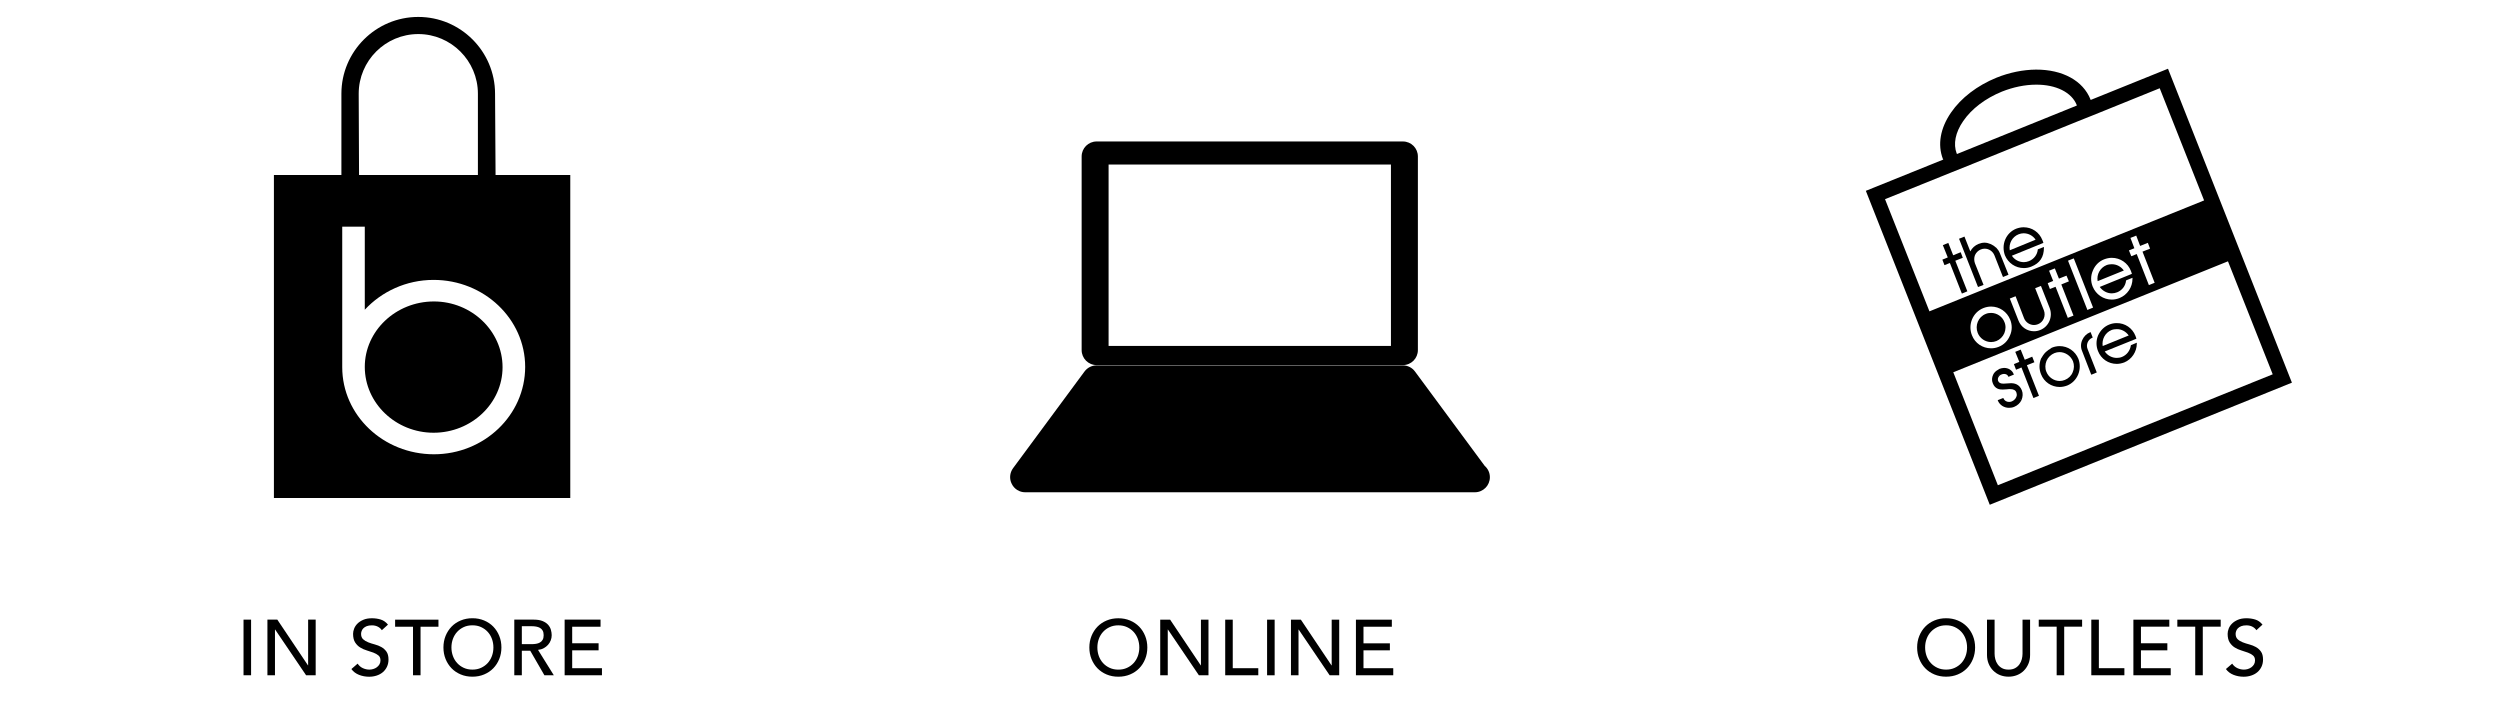 <?xml version="1.0" encoding="utf-8"?>
<svg x="0px" y="0px" width="280px" height="80px" viewBox="0 0 280 80" xmlns="http://www.w3.org/2000/svg">
  <g id="background"/>
  <g id="design">
    <g>
      <g enable-background="new    ">
        <path d="M27.275,69.399h0.846v6.23h-0.846V69.399z"/>
      </g>
      <g enable-background="new    ">
        <path d="M29.951,69.399h1.109l3.432,5.122h0.018v-5.122h0.846v6.23h-1.074l-3.467-5.122h-0.018v5.122h-0.846&#10;&#9;&#9;&#9;&#9;V69.399z"/>
      </g>
      <g enable-background="new    ">
        <path d="M40.055,74.327c0.152,0.229,0.346,0.396,0.584,0.506c0.238,0.108,0.482,0.163,0.736,0.163&#10;&#9;&#9;&#9;&#9;c0.141,0,0.283-0.021,0.43-0.065s0.281-0.109,0.4-0.198c0.119-0.088,0.219-0.195,0.295-0.325&#10;&#9;&#9;&#9;&#9;c0.076-0.129,0.113-0.278,0.113-0.448c0-0.24-0.074-0.424-0.229-0.55c-0.152-0.126-0.342-0.232-0.566-0.317&#10;&#9;&#9;&#9;&#9;c-0.227-0.085-0.473-0.167-0.738-0.246c-0.268-0.079-0.514-0.188-0.74-0.33c-0.227-0.14-0.414-0.33-0.566-0.566&#10;&#9;&#9;&#9;&#9;c-0.152-0.237-0.229-0.56-0.229-0.964c0-0.183,0.039-0.375,0.119-0.581c0.078-0.205,0.203-0.394,0.373-0.562&#10;&#9;&#9;&#9;&#9;c0.17-0.171,0.389-0.312,0.656-0.427s0.588-0.172,0.963-0.172c0.342,0,0.666,0.047,0.979,0.141&#10;&#9;&#9;&#9;&#9;c0.311,0.094,0.582,0.285,0.818,0.572l-0.688,0.625c-0.105-0.165-0.256-0.297-0.449-0.396s-0.414-0.148-0.66-0.148&#10;&#9;&#9;&#9;&#9;c-0.234,0-0.43,0.029-0.586,0.092c-0.154,0.062-0.279,0.142-0.373,0.238c-0.094,0.096-0.16,0.2-0.197,0.312&#10;&#9;&#9;&#9;&#9;c-0.039,0.111-0.059,0.214-0.059,0.309c0,0.265,0.076,0.467,0.229,0.606s0.342,0.255,0.568,0.343s0.473,0.168,0.738,0.238&#10;&#9;&#9;&#9;&#9;c0.268,0.07,0.514,0.168,0.74,0.294c0.225,0.127,0.414,0.297,0.568,0.511c0.15,0.215,0.229,0.51,0.229,0.886&#10;&#9;&#9;&#9;&#9;c0,0.299-0.057,0.568-0.172,0.81c-0.113,0.241-0.27,0.442-0.461,0.607c-0.195,0.164-0.422,0.29-0.688,0.378&#10;&#9;&#9;&#9;&#9;s-0.545,0.132-0.846,0.132c-0.398,0-0.777-0.07-1.135-0.211c-0.357-0.142-0.643-0.357-0.854-0.651L40.055,74.327z"/>
      </g>
      <g enable-background="new    ">
        <path d="M46.258,70.191h-2.006v-0.792h4.855v0.792h-2.006v5.438h-0.844V70.191z"/>
      </g>
      <g enable-background="new    ">
        <path d="M52.912,75.789c-0.477,0-0.912-0.084-1.312-0.252c-0.4-0.167-0.742-0.397-1.025-0.69&#10;&#9;&#9;&#9;&#9;s-0.508-0.64-0.67-1.038c-0.16-0.398-0.24-0.83-0.24-1.294c0-0.463,0.08-0.895,0.24-1.294c0.162-0.397,0.387-0.744,0.67-1.038&#10;&#9;&#9;&#9;&#9;c0.283-0.293,0.625-0.522,1.025-0.689c0.398-0.168,0.836-0.251,1.312-0.251c0.475,0,0.91,0.083,1.311,0.251&#10;&#9;&#9;&#9;&#9;c0.398,0.167,0.74,0.396,1.025,0.689c0.283,0.294,0.508,0.641,0.668,1.038c0.162,0.399,0.242,0.831,0.242,1.294&#10;&#9;&#9;&#9;&#9;c0,0.464-0.08,0.896-0.242,1.294c-0.16,0.398-0.385,0.745-0.668,1.038c-0.285,0.293-0.627,0.523-1.025,0.69&#10;&#9;&#9;&#9;&#9;C53.822,75.705,53.387,75.789,52.912,75.789z M52.912,74.996c0.355,0,0.68-0.065,0.967-0.198c0.287-0.132,0.535-0.309,0.74-0.532&#10;&#9;&#9;&#9;&#9;c0.203-0.223,0.361-0.484,0.475-0.787c0.111-0.303,0.168-0.623,0.168-0.964c0-0.34-0.057-0.661-0.168-0.964&#10;&#9;&#9;&#9;&#9;c-0.111-0.302-0.271-0.563-0.475-0.786c-0.205-0.224-0.453-0.4-0.74-0.533s-0.609-0.197-0.967-0.197&#10;&#9;&#9;&#9;&#9;c-0.359,0-0.684,0.064-0.971,0.197s-0.531,0.31-0.736,0.533c-0.207,0.223-0.365,0.484-0.477,0.786&#10;&#9;&#9;&#9;&#9;c-0.113,0.303-0.168,0.624-0.168,0.964c0,0.341,0.055,0.661,0.168,0.964c0.111,0.303,0.27,0.564,0.477,0.787&#10;&#9;&#9;&#9;&#9;c0.205,0.225,0.449,0.4,0.736,0.532C52.23,74.931,52.553,74.996,52.912,74.996z"/>
      </g>
      <g enable-background="new    ">
        <path d="M57.602,69.399h2.191c0.396,0,0.727,0.056,0.984,0.163c0.258,0.108,0.461,0.246,0.611,0.413&#10;&#9;&#9;&#9;&#9;c0.148,0.168,0.254,0.355,0.312,0.563s0.09,0.409,0.09,0.603c0,0.2-0.035,0.393-0.107,0.577c-0.07,0.186-0.17,0.353-0.303,0.501&#10;&#9;&#9;&#9;&#9;c-0.133,0.149-0.293,0.276-0.484,0.379c-0.189,0.104-0.402,0.166-0.637,0.188l1.768,2.843h-1.055l-1.584-2.745h-0.943v2.745&#10;&#9;&#9;&#9;&#9;h-0.844V69.399z M58.445,72.146h1.107c0.164,0,0.328-0.014,0.488-0.04c0.162-0.025,0.307-0.074,0.432-0.146&#10;&#9;&#9;&#9;&#9;c0.127-0.07,0.229-0.171,0.305-0.304s0.113-0.304,0.113-0.516c0-0.21-0.037-0.383-0.113-0.515s-0.178-0.233-0.305-0.304&#10;&#9;&#9;&#9;&#9;c-0.125-0.07-0.27-0.117-0.432-0.146c-0.16-0.025-0.324-0.04-0.488-0.04h-1.107V72.146z"/>
      </g>
      <g enable-background="new    ">
        <path d="M63.24,69.399h4.021v0.792h-3.176v1.856h2.957v0.792h-2.957v1.998h3.334v0.792h-4.18V69.399L63.24,69.399&#10;&#9;&#9;&#9;&#9;z"/>
      </g>
      <path d="M48.598,33.763c4.221,0,7.688,3.307,7.688,7.364c0,4.033-3.469,7.339-7.725,7.339&#10;&#9;&#9;&#9;c-4.232,0-7.705-3.306-7.705-7.373C40.855,37.069,44.326,33.763,48.598,33.763 M48.598,50.879c5.619,0,10.221-4.376,10.221-9.787&#10;&#9;&#9;&#9;c0-5.368-4.602-9.743-10.256-9.743c-3.076,0-5.824,1.312-7.707,3.34v-9.3H38.33v15.738C38.33,46.503,42.926,50.879,48.598,50.879&#10;&#9;&#9;&#9; M46.85,3.815c-3.688,0-6.676,2.997-6.676,6.679l0.039,9.104h13.312v-9.104C53.525,6.812,50.523,3.815,46.85,3.815 M63.871,19.597&#10;&#9;&#9;&#9;v36.182H30.678V19.597h7.559v-9.104c0-4.737,3.859-8.596,8.613-8.596c4.736,0,8.596,3.858,8.596,8.596l0.057,9.104H63.871z"/>
    </g>
    <g>
      <g enable-background="new    ">
        <path d="M125.253,75.791c-0.475,0-0.912-0.083-1.311-0.251c-0.398-0.167-0.74-0.396-1.025-0.69&#10;&#9;&#9;&#9;&#9;c-0.283-0.293-0.506-0.639-0.668-1.037c-0.162-0.399-0.242-0.83-0.242-1.293c0-0.465,0.082-0.896,0.242-1.295&#10;&#9;&#9;&#9;&#9;c0.162-0.398,0.385-0.744,0.668-1.038c0.285-0.292,0.627-0.523,1.025-0.69c0.398-0.168,0.836-0.251,1.311-0.251&#10;&#9;&#9;&#9;&#9;c0.477,0,0.912,0.083,1.312,0.251c0.398,0.167,0.74,0.398,1.025,0.69c0.285,0.294,0.508,0.64,0.668,1.038&#10;&#9;&#9;&#9;&#9;c0.162,0.398,0.242,0.83,0.242,1.295c0,0.463-0.08,0.894-0.242,1.293c-0.16,0.398-0.383,0.744-0.668,1.037&#10;&#9;&#9;&#9;&#9;c-0.285,0.295-0.627,0.523-1.025,0.69C126.167,75.708,125.73,75.791,125.253,75.791z M125.253,74.999&#10;&#9;&#9;&#9;&#9;c0.359,0,0.682-0.065,0.969-0.198c0.287-0.131,0.533-0.309,0.738-0.531s0.363-0.485,0.477-0.787&#10;&#9;&#9;&#9;&#9;c0.109-0.303,0.166-0.623,0.166-0.963c0-0.342-0.057-0.662-0.166-0.965c-0.113-0.303-0.271-0.564-0.477-0.787&#10;&#9;&#9;&#9;&#9;s-0.451-0.4-0.738-0.532s-0.609-0.198-0.969-0.198c-0.357,0-0.68,0.066-0.967,0.198c-0.289,0.132-0.535,0.31-0.74,0.532&#10;&#9;&#9;&#9;&#9;s-0.363,0.484-0.475,0.787s-0.166,0.623-0.166,0.965c0,0.34,0.055,0.66,0.166,0.963c0.111,0.302,0.27,0.564,0.475,0.787&#10;&#9;&#9;&#9;&#9;c0.205,0.224,0.453,0.4,0.74,0.531C124.574,74.934,124.896,74.999,125.253,74.999z"/>
      </g>
      <g enable-background="new    ">
        <path d="M129.945,69.402h1.109l3.432,5.122h0.018v-5.122h0.846v6.23h-1.074l-3.467-5.123h-0.02v5.123h-0.844&#10;&#9;&#9;&#9;&#9;V69.402z"/>
      </g>
      <g enable-background="new    ">
        <path d="M137.224,69.402h0.844v5.438h2.861v0.793h-3.705V69.402z"/>
      </g>
      <g enable-background="new    ">
        <path d="M141.914,69.402h0.846v6.23h-0.846V69.402z"/>
      </g>
      <g enable-background="new    ">
        <path d="M144.587,69.402h1.109l3.432,5.122h0.02v-5.122h0.844v6.23h-1.072l-3.469-5.123h-0.018v5.123h-0.846&#10;&#9;&#9;&#9;&#9;V69.402z"/>
      </g>
      <g enable-background="new    ">
        <path d="M151.865,69.402h4.021v0.792h-3.176v1.856h2.957v0.791h-2.957v1.998h3.334v0.793h-4.18V69.402z"/>
      </g>
      <g>
        <path d="M166.289,52.18l-7.811-10.572c-0.314-0.426-0.809-0.684-1.355-0.684h-34.299&#10;&#9;&#9;&#9;&#9;c-0.551,0-1.041,0.258-1.359,0.684l-8.006,10.835c-0.375,0.517-0.432,1.196-0.139,1.759c0.281,0.569,0.861,0.932,1.492,0.932&#10;&#9;&#9;&#9;&#9;h50.318h0.053c0.932,0,1.684-0.755,1.684-1.69C166.865,52.941,166.646,52.49,166.289,52.18"/>
        <path d="M155.785,38.746h-31.623V18.43h31.623V38.746z M157.123,15.844h-34.297c-0.936,0-1.682,0.754-1.682,1.682&#10;&#9;&#9;&#9;&#9;v21.682c0,0.926,0.746,1.682,1.682,1.682h34.297c0.936,0,1.68-0.756,1.68-1.682V17.525&#10;&#9;&#9;&#9;&#9;C158.802,16.598,158.058,15.844,157.123,15.844"/>
      </g>
    </g>
    <g>
      <g enable-background="new    ">
        <path d="M217.964,75.788c-0.477,0-0.912-0.083-1.312-0.251c-0.398-0.167-0.74-0.397-1.023-0.69&#10;&#9;&#9;&#9;&#9;c-0.285-0.293-0.508-0.64-0.668-1.037c-0.162-0.399-0.242-0.83-0.242-1.295c0-0.463,0.08-0.895,0.242-1.293&#10;&#9;&#9;&#9;&#9;c0.16-0.398,0.383-0.744,0.668-1.039c0.285-0.293,0.625-0.522,1.023-0.689c0.4-0.168,0.836-0.251,1.312-0.251&#10;&#9;&#9;&#9;&#9;c0.475,0,0.912,0.083,1.311,0.251c0.4,0.167,0.74,0.396,1.025,0.689c0.285,0.295,0.508,0.641,0.67,1.039&#10;&#9;&#9;&#9;&#9;c0.16,0.398,0.242,0.83,0.242,1.293c0,0.465-0.082,0.896-0.242,1.295c-0.162,0.397-0.385,0.744-0.67,1.037&#10;&#9;&#9;&#9;&#9;s-0.625,0.523-1.025,0.69C218.876,75.705,218.439,75.788,217.964,75.788z M217.964,74.996c0.357,0,0.68-0.065,0.967-0.198&#10;&#9;&#9;&#9;&#9;c0.287-0.132,0.535-0.309,0.74-0.531c0.205-0.224,0.363-0.485,0.475-0.787c0.111-0.303,0.166-0.623,0.166-0.965&#10;&#9;&#9;&#9;&#9;c0-0.34-0.055-0.66-0.166-0.963s-0.27-0.564-0.475-0.787c-0.207-0.224-0.453-0.4-0.74-0.533s-0.609-0.197-0.967-0.197&#10;&#9;&#9;&#9;&#9;c-0.359,0-0.682,0.064-0.969,0.197s-0.533,0.311-0.738,0.533c-0.207,0.223-0.365,0.484-0.477,0.787s-0.166,0.623-0.166,0.963&#10;&#9;&#9;&#9;&#9;c0,0.342,0.057,0.662,0.166,0.965c0.111,0.302,0.271,0.563,0.477,0.787s0.451,0.399,0.738,0.531&#10;&#9;&#9;&#9;&#9;C217.285,74.931,217.605,74.996,217.964,74.996z"/>
      </g>
      <g enable-background="new    ">
        <path d="M223.394,69.4v3.817c0,0.193,0.025,0.396,0.078,0.604c0.053,0.209,0.141,0.4,0.264,0.576&#10;&#9;&#9;&#9;&#9;c0.123,0.177,0.285,0.32,0.484,0.432s0.447,0.167,0.74,0.167s0.539-0.056,0.738-0.167s0.361-0.255,0.484-0.432&#10;&#9;&#9;&#9;&#9;c0.123-0.176,0.211-0.367,0.264-0.576c0.053-0.208,0.078-0.409,0.078-0.604V69.4h0.846v3.95c0,0.363-0.062,0.693-0.186,0.989&#10;&#9;&#9;&#9;&#9;s-0.293,0.554-0.51,0.771c-0.217,0.218-0.473,0.385-0.766,0.502c-0.295,0.117-0.611,0.176-0.951,0.176s-0.656-0.059-0.951-0.176&#10;&#9;&#9;&#9;&#9;c-0.293-0.117-0.547-0.284-0.764-0.502c-0.219-0.217-0.389-0.475-0.512-0.771s-0.186-0.626-0.186-0.989V69.4H223.394z"/>
      </g>
      <g enable-background="new    ">
        <path d="M230.345,70.19h-2.006V69.4h4.857v0.79h-2.006v5.438h-0.844V70.19H230.345z"/>
      </g>
      <g enable-background="new    ">
        <path d="M234.226,69.4h0.846v5.437h2.859v0.792h-3.705V69.4z"/>
      </g>
      <g enable-background="new    ">
        <path d="M238.943,69.4h4.021v0.79h-3.178v1.856h2.957v0.792h-2.957v1.998h3.336v0.792h-4.182V69.4H238.943z"/>
      </g>
      <g enable-background="new    ">
        <path d="M245.869,70.19h-2.008V69.4h4.857v0.79h-2.006v5.438h-0.846V70.19H245.869z"/>
      </g>
      <g enable-background="new    ">
        <path d="M250.005,74.327c0.15,0.229,0.348,0.396,0.586,0.506c0.236,0.109,0.48,0.163,0.734,0.163&#10;&#9;&#9;&#9;&#9;c0.141,0,0.283-0.021,0.432-0.065c0.145-0.043,0.279-0.109,0.398-0.196c0.119-0.089,0.219-0.197,0.297-0.327&#10;&#9;&#9;&#9;&#9;c0.074-0.129,0.111-0.278,0.111-0.447c0-0.24-0.076-0.425-0.229-0.551s-0.342-0.232-0.566-0.316&#10;&#9;&#9;&#9;&#9;c-0.225-0.086-0.473-0.168-0.74-0.246c-0.266-0.08-0.514-0.189-0.738-0.33s-0.414-0.33-0.566-0.567s-0.229-0.56-0.229-0.964&#10;&#9;&#9;&#9;&#9;c0-0.182,0.039-0.375,0.117-0.581c0.078-0.205,0.203-0.394,0.373-0.562c0.17-0.172,0.391-0.312,0.656-0.428&#10;&#9;&#9;&#9;&#9;c0.268-0.115,0.588-0.172,0.963-0.172c0.34,0,0.666,0.047,0.979,0.141c0.311,0.094,0.584,0.285,0.816,0.572l-0.686,0.625&#10;&#9;&#9;&#9;&#9;c-0.105-0.165-0.256-0.297-0.449-0.396c-0.193-0.099-0.414-0.148-0.66-0.148c-0.232,0-0.43,0.029-0.584,0.092&#10;&#9;&#9;&#9;&#9;c-0.156,0.062-0.281,0.143-0.375,0.238s-0.16,0.201-0.195,0.312c-0.039,0.11-0.061,0.213-0.061,0.308&#10;&#9;&#9;&#9;&#9;c0,0.265,0.078,0.467,0.23,0.606c0.15,0.142,0.342,0.256,0.566,0.344c0.227,0.089,0.473,0.168,0.738,0.237&#10;&#9;&#9;&#9;&#9;c0.266,0.07,0.514,0.169,0.74,0.294c0.227,0.127,0.414,0.297,0.566,0.512c0.152,0.213,0.23,0.509,0.23,0.885&#10;&#9;&#9;&#9;&#9;c0,0.299-0.059,0.568-0.172,0.81c-0.115,0.241-0.27,0.442-0.463,0.607s-0.424,0.29-0.688,0.378s-0.545,0.132-0.844,0.132&#10;&#9;&#9;&#9;&#9;c-0.4,0-0.777-0.069-1.137-0.211c-0.357-0.142-0.643-0.356-0.854-0.651L250.005,74.327z"/>
      </g>
      <g>
        <g>
          <path d="M236.48,36.968c0.186-0.074,0.396-0.104,0.592-0.104c0.523-0.013,1.031,0.263,1.344,0.709l-2.916,1.183&#10;&#9;&#9;&#9;&#9;&#9;C235.388,38.005,235.777,37.261,236.48,36.968 M238.656,38.688c-0.086,0.582-0.455,1.066-0.984,1.283&#10;&#9;&#9;&#9;&#9;&#9;c-0.186,0.082-0.396,0.113-0.594,0.114c-0.521,0.002-1.033-0.264-1.346-0.72l3.488-1.406l0.051-0.021l-0.014-0.071&#10;&#9;&#9;&#9;&#9;&#9;c-0.035-0.084-0.045-0.159-0.086-0.25c-0.338-0.871-1.17-1.443-2.104-1.429c-0.283,0-0.562,0.051-0.834,0.162&#10;&#9;&#9;&#9;&#9;&#9;c-0.561,0.221-0.986,0.656-1.246,1.217c-0.234,0.561-0.236,1.185-0.01,1.75c0.336,0.88,1.17,1.441,2.102,1.438&#10;&#9;&#9;&#9;&#9;&#9;c0.281,0,0.562-0.062,0.838-0.163c0.84-0.345,1.406-1.19,1.406-2.119v-0.09l-0.662,0.275L238.656,38.688z"/>
          <path d="M233.814,38.354c0.1-0.248,0.285-0.42,0.52-0.526l0.051-0.021l-0.24-0.613l-0.051,0.021&#10;&#9;&#9;&#9;&#9;&#9;c-0.408,0.162-0.705,0.47-0.883,0.87c-0.182,0.399-0.184,0.854-0.008,1.254l0.994,2.568l0.033,0.062l0.609-0.254l-1.031-2.627&#10;&#9;&#9;&#9;&#9;&#9;C233.714,38.851,233.716,38.591,233.814,38.354"/>
          <path d="M226.316,44.671c-0.006,0.025-0.004,0.053-0.014,0.08c-0.033,0.045-0.074,0.084-0.09,0.13&#10;&#9;&#9;&#9;&#9;&#9;c-0.041,0.054-0.082,0.104-0.127,0.162c-0.051,0.056-0.1,0.123-0.154,0.173c-0.094,0.084-0.191,0.141-0.316,0.202&#10;&#9;&#9;&#9;&#9;&#9;c-0.012,0.005-0.041,0.028-0.055,0.043c-0.002,0-0.002,0-0.002,0c0.012-0.017,0.043-0.038,0.057-0.044&#10;&#9;&#9;&#9;&#9;&#9;c0.125-0.05,0.223-0.118,0.316-0.202c0.055-0.051,0.104-0.12,0.154-0.173c0.045-0.061,0.086-0.109,0.127-0.162&#10;&#9;&#9;&#9;&#9;&#9;C226.259,44.813,226.298,44.743,226.316,44.671c0.047-0.137,0.094-0.275,0.094-0.416&#10;&#9;&#9;&#9;&#9;&#9;C226.406,44.396,226.365,44.536,226.316,44.671 M224.076,41.858c-0.15,0.084-0.285,0.205-0.367,0.363&#10;&#9;&#9;&#9;&#9;&#9;C223.789,42.065,223.896,41.942,224.076,41.858 M223.658,42.42c0,0,0.002-0.01,0.002-0.026c0,0.018-0.002,0.021-0.002,0.021&#10;&#9;&#9;&#9;&#9;&#9; M225.181,42.921c-0.168,0-0.307,0.01-0.408,0.025c-0.1,0.006-0.238,0.023-0.375,0.023c-0.33,0.002-0.516-0.09-0.604-0.297&#10;&#9;&#9;&#9;&#9;&#9;c-0.045-0.117-0.043-0.259,0.008-0.382c0.08-0.16,0.193-0.292,0.367-0.349c0.094-0.041,0.188-0.062,0.283-0.062&#10;&#9;&#9;&#9;&#9;&#9;c0.227,0,0.41,0.109,0.467,0.275l0.033,0.05l0.561-0.233l0.049-0.021l-0.033-0.053c-0.15-0.418-0.576-0.692-1.076-0.691&#10;&#9;&#9;&#9;&#9;&#9;c-0.186,0.014-0.344,0.041-0.518,0.109c-0.053,0.022-0.096,0.067-0.145,0.094c-0.262,0.137-0.455,0.328-0.559,0.562&#10;&#9;&#9;&#9;&#9;&#9;c-0.137,0.297-0.174,0.629-0.039,0.949c0.24,0.641,0.754,0.721,1.119,0.708c0.176,0,0.326-0.008,0.502-0.028&#10;&#9;&#9;&#9;&#9;&#9;c0.111-0.02,0.232-0.022,0.299-0.022c0.406-0.001,0.629,0.118,0.727,0.392c0.02,0.092,0.047,0.186,0.047,0.278&#10;&#9;&#9;&#9;&#9;&#9;c-0.037,0.287-0.227,0.563-0.541,0.701c-0.102,0.044-0.203,0.067-0.332,0.067c-0.283,0.002-0.527-0.153-0.617-0.39l-0.035-0.051&#10;&#9;&#9;&#9;&#9;&#9;l-0.418,0.167l-0.18,0.068l-0.014,0.004l0.014,0.062c0.209,0.491,0.689,0.801,1.25,0.801c0.215-0.002,0.41-0.033,0.594-0.117&#10;&#9;&#9;&#9;&#9;&#9;c0.348-0.146,0.652-0.42,0.803-0.756c0.146-0.349,0.178-0.738,0.039-1.084C226.162,42.996,225.572,42.909,225.181,42.921"/>
          <path d="M232.142,41.692c-0.156,0.396-0.475,0.701-0.881,0.863c-0.186,0.073-0.377,0.116-0.568,0.116&#10;&#9;&#9;&#9;&#9;&#9;c-0.654,0.001-1.256-0.415-1.496-1.024c-0.17-0.396-0.145-0.838,0.012-1.233c0.176-0.397,0.496-0.704,0.883-0.864&#10;&#9;&#9;&#9;&#9;&#9;c0.184-0.07,0.373-0.115,0.566-0.115c0.65,0,1.26,0.412,1.518,1.025C232.322,40.856,232.318,41.295,232.142,41.692&#10;&#9;&#9;&#9;&#9;&#9; M230.656,38.763c-0.281,0.01-0.561,0.062-0.811,0.164c-0.121,0.041-0.18,0.129-0.275,0.18c-0.09,0.049-0.176,0.099-0.238,0.162&#10;&#9;&#9;&#9;&#9;&#9;c-0.135,0.097-0.26,0.207-0.357,0.328c-0.102,0.121-0.189,0.256-0.273,0.398c-0.018,0.062-0.064,0.094-0.1,0.157&#10;&#9;&#9;&#9;&#9;&#9;c-0.234,0.562-0.238,1.188-0.01,1.751c0.334,0.88,1.168,1.441,2.102,1.439c0.283,0,0.561-0.062,0.836-0.164&#10;&#9;&#9;&#9;&#9;&#9;c0.557-0.229,0.986-0.666,1.223-1.228c0.232-0.562,0.238-1.187,0.031-1.751C232.423,39.321,231.609,38.761,230.656,38.763"/>
          <polygon points="227.851,40.572 227.609,39.947 226.773,40.291 226.316,39.155 225.708,39.407 226.164,40.531 &#10;&#9;&#9;&#9;&#9;&#9;225.558,40.781 225.796,41.408 226.404,41.156 227.722,44.53 227.755,44.58 228.363,44.328 227.015,40.904 &#9;&#9;&#9;&#9;"/>
          <path d="M217.841,29.549L217.841,29.549l0.279-0.114L217.841,29.549z M219.833,28.873l-0.236-0.624l-0.84,0.342&#10;&#9;&#9;&#9;&#9;&#9;l-0.549-1.387l-0.609,0.252l0.551,1.375l-0.314,0.133l-0.199,0.076l-0.092,0.043l0.236,0.613l0.605-0.241l1.32,3.362&#10;&#9;&#9;&#9;&#9;&#9;l0.029,0.062l0.609-0.251l-1.35-3.426L219.833,28.873z"/>
          <path d="M226.074,26.243c0.188-0.074,0.377-0.115,0.568-0.116c0.549,0,1.057,0.276,1.344,0.72l-2.893,1.186&#10;&#9;&#9;&#9;&#9;&#9;C224.96,27.271,225.373,26.527,226.074,26.243 M228.232,27.964c-0.064,0.582-0.438,1.057-0.986,1.281&#10;&#9;&#9;&#9;&#9;&#9;c-0.188,0.073-0.379,0.116-0.572,0.116c-0.547,0.001-1.055-0.274-1.344-0.72l3.484-1.418l0.051-0.022l-0.031-0.069&#10;&#9;&#9;&#9;&#9;&#9;c-0.014-0.074-0.047-0.16-0.088-0.24c-0.34-0.881-1.17-1.441-2.104-1.438c-0.283,0-0.562,0.062-0.834,0.162&#10;&#9;&#9;&#9;&#9;&#9;c-0.559,0.229-0.986,0.655-1.225,1.215c-0.234,0.562-0.24,1.188-0.031,1.763c0.359,0.87,1.189,1.433,2.125,1.43&#10;&#9;&#9;&#9;&#9;&#9;c0.281,0,0.559-0.053,0.832-0.164c0.951-0.383,1.408-1.057,1.412-2.121v-0.079l-0.688,0.265L228.232,27.964z"/>
          <path d="M222.775,27.847c0.008,0.002,0.033,0.006,0.035,0.008C222.808,27.853,222.783,27.849,222.775,27.847&#10;&#9;&#9;&#9;&#9;&#9; M223.595,27.757c-0.027-0.02-0.037-0.025-0.066-0.046c-0.141-0.135-0.291-0.235-0.469-0.323&#10;&#9;&#9;&#9;&#9;&#9;c-0.018-0.021-0.059-0.033-0.102-0.051c-0.227-0.091-0.434-0.158-0.693-0.158c-0.229,0.002-0.436,0.047-0.66,0.137&#10;&#9;&#9;&#9;&#9;&#9;c-0.412,0.164-0.736,0.463-0.932,0.84l-0.654-1.659l-0.607,0.243l2.104,5.354l0.031,0.051l0.611-0.239l-0.967-2.423&#10;&#9;&#9;&#9;&#9;&#9;c-0.104-0.297-0.104-0.623,0.006-0.909c0.133-0.295,0.365-0.515,0.646-0.632c0.141-0.062,0.287-0.09,0.449-0.09&#10;&#9;&#9;&#9;&#9;&#9;c0.479,0,0.902,0.3,1.086,0.75l0.932,2.369l0.033,0.051l0.611-0.252l-0.969-2.41C223.894,28.126,223.751,27.924,223.595,27.757"/>
        </g>
        <path d="M236.523,29.593c0.545,0,1.031,0.264,1.346,0.706l-2.934,1.19c-0.133-0.753,0.281-1.497,0.988-1.792&#10;&#9;&#9;&#9;&#9;C236.109,29.624,236.326,29.593,236.523,29.593 M223,35.046c-0.217,0-0.41,0.032-0.6,0.116c-0.834,0.331-1.225,1.284-0.896,2.122&#10;&#9;&#9;&#9;&#9;c0.236,0.611,0.844,1.027,1.5,1.027c0.193,0,0.406-0.043,0.596-0.115c0.387-0.162,0.709-0.471,0.887-0.879&#10;&#9;&#9;&#9;&#9;c0.158-0.4,0.186-0.842,0.012-1.243C224.261,35.452,223.654,35.046,223,35.046 M223.761,54.347l30.783-12.425l-5.012-12.655&#10;&#9;&#9;&#9;&#9;l-30.764,12.426L223.761,54.347z M239.314,28.453l1.361,3.478l0.646-0.26l-1.361-3.488l0.848-0.334l-0.248-0.652l-0.865,0.346&#10;&#9;&#9;&#9;&#9;l-0.438-1.156l-0.646,0.258l0.438,1.158l-0.609,0.241l0.266,0.653L239.314,28.453z M234.376,32.088&#10;&#9;&#9;&#9;&#9;c0.361,0.89,1.203,1.466,2.145,1.466c0.289,0,0.598-0.062,0.873-0.176c0.859-0.353,1.445-1.197,1.445-2.166l0.002-0.1&#10;&#9;&#9;&#9;&#9;l-0.701,0.281l-0.023,0.045c-0.066,0.587-0.439,1.074-0.996,1.3c-0.188,0.073-0.404,0.118-0.602,0.118&#10;&#9;&#9;&#9;&#9;c-0.525,0-1.033-0.275-1.348-0.719l3.598-1.464l-0.012-0.054c-0.039-0.088-0.053-0.18-0.094-0.275&#10;&#9;&#9;&#9;&#9;c-0.342-0.888-1.184-1.468-2.146-1.468c-0.287,0-0.57,0.062-0.848,0.166c-0.588,0.229-1.023,0.673-1.262,1.252&#10;&#9;&#9;&#9;&#9;C234.148,30.874,234.144,31.506,234.376,32.088 M233.765,34.652l0.014,0.067l0.646-0.27l-2.162-5.512l-0.646,0.26L233.765,34.652&#10;&#9;&#9;&#9;&#9;z M230.222,32.118l1.348,3.42l0.014,0.066l0.648-0.258l-1.365-3.488l0.85-0.346l-0.27-0.64l-0.846,0.334l-0.459-1.146&#10;&#9;&#9;&#9;&#9;l-0.648,0.26l0.461,1.146l-0.611,0.25l0.244,0.652L230.222,32.118z M225.109,37.595c0.264-0.566,0.268-1.211,0.033-1.791&#10;&#9;&#9;&#9;&#9;c-0.357-0.891-1.197-1.469-2.143-1.469c-0.287,0-0.596,0.062-0.871,0.174c-1.176,0.473-1.744,1.842-1.273,3.035&#10;&#9;&#9;&#9;&#9;c0.34,0.889,1.182,1.467,2.146,1.467c0.287,0,0.57-0.051,0.848-0.164C224.437,38.615,224.873,38.172,225.109,37.595&#10;&#9;&#9;&#9;&#9; M226.072,35.91c0.281,0.726,0.973,1.19,1.734,1.19c0.238,0,0.471-0.045,0.697-0.137c0.971-0.381,1.438-1.494,1.059-2.47&#10;&#9;&#9;&#9;&#9;l-0.975-2.469l-0.648,0.257l0.975,2.47c0.24,0.621-0.049,1.32-0.656,1.56c-0.162,0.064-0.305,0.09-0.451,0.09&#10;&#9;&#9;&#9;&#9;c-0.477,0-0.926-0.299-1.109-0.751l-0.953-2.47l-0.646,0.258L226.072,35.91z M216.097,34.871l30.762-12.424l-4.971-12.563&#10;&#9;&#9;&#9;&#9;l-7.432,3.008l-1.766,0.705l-12.35,4.998l-1.764,0.707l-7.453,3.006L216.097,34.871z M219.875,13.567&#10;&#9;&#9;&#9;&#9;c-0.881,1.277-1.125,2.562-0.729,3.617c0.025,0.021,0.035,0.041,0.041,0.064l13.418-5.427c-0.004-0.021-0.004-0.042-0.01-0.054&#10;&#9;&#9;&#9;&#9;c-0.557-1.42-2.318-2.301-4.564-2.284c-1.246,0.003-2.557,0.278-3.816,0.778C222.355,11.021,220.816,12.188,219.875,13.567&#10;&#9;&#9;&#9;&#9; M256.695,42.858l-33.842,13.676l-13.879-35.162l8.67-3.499c-0.004-0.021-0.01-0.042-0.037-0.062&#10;&#9;&#9;&#9;&#9;c-0.619-1.605-0.299-3.451,0.908-5.203c1.129-1.648,2.939-3.028,5.09-3.905c1.445-0.584,2.98-0.894,4.424-0.907&#10;&#9;&#9;&#9;&#9;c2.992-0.009,5.273,1.245,6.109,3.348c0.004,0.021,0.006,0.041,0.01,0.054l8.668-3.499L256.695,42.858z"/>
      </g>
    </g>
  </g>
  <g id="spec" display="none"/>
</svg>